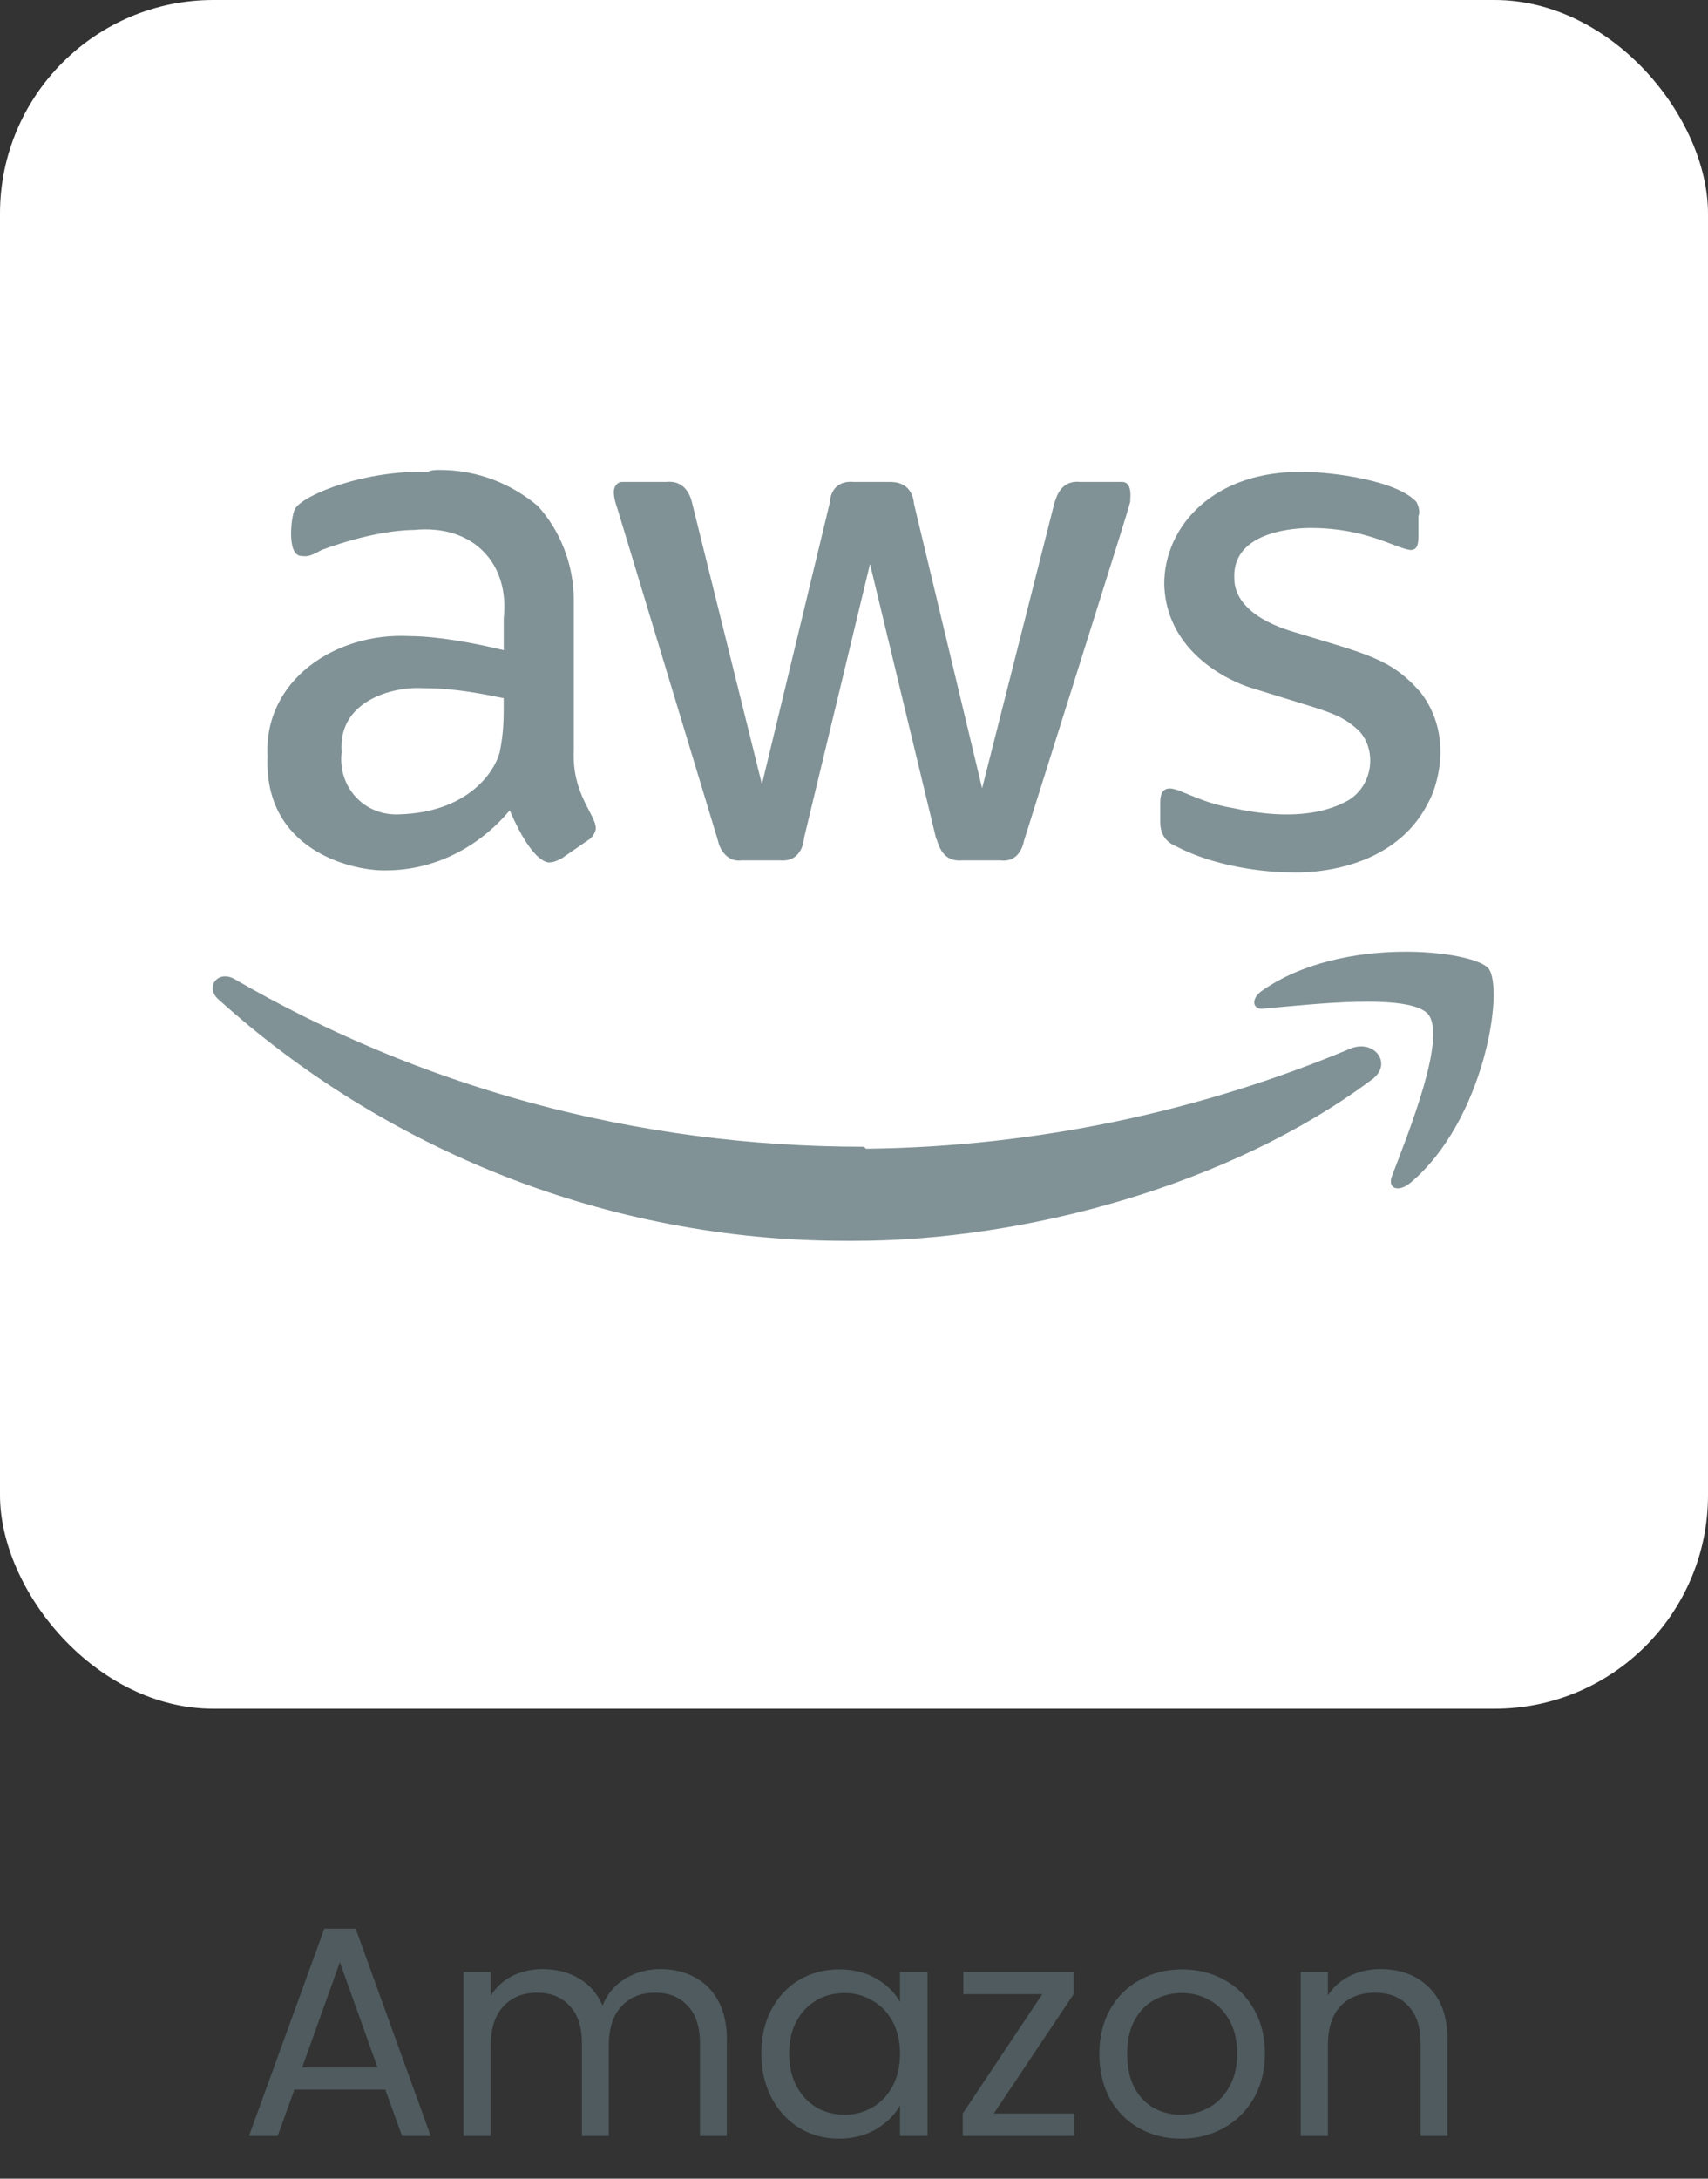<svg width="80" height="102" viewBox="0 0 80 102" fill="none" xmlns="http://www.w3.org/2000/svg">
<rect x="0" y="0" width="80" height="102" fill="#333333" stroke="none"/>
<rect width="80" height="80" rx="10" fill="white"/>
<path d="M26.875 35.125V28.562C26.875 28.375 26.875 28.281 26.875 28.094C26.875 26.406 26.219 24.812 25.188 23.688C23.969 22.656 22.375 22 20.594 22C20.406 22 20.219 22 20.031 22.094C17.125 22 14.312 23.125 13.844 23.781C13.656 23.969 13.375 26.031 14.125 26.031C14.312 26.031 14.406 26.125 15.062 25.75C17.594 24.812 19.188 24.812 19.375 24.812C22.188 24.531 23.875 26.406 23.594 28.938V30.438C21.25 29.875 19.844 29.781 19.188 29.781C15.719 29.594 12.344 31.844 12.531 35.406C12.344 39.812 16.469 40.75 17.969 40.75C18.062 40.75 18.062 40.75 18.062 40.75C20.406 40.75 22.469 39.625 23.875 37.938C25 40.562 25.75 40.375 25.75 40.375C25.938 40.375 26.125 40.281 26.312 40.188L27.531 39.344C27.719 39.25 27.906 38.969 27.906 38.781C27.906 38.125 26.781 37.188 26.875 35.125ZM18.719 38.125C17.031 38.219 15.812 36.812 16 35.219C15.812 32.781 18.438 32.125 19.844 32.219C21.344 32.219 22.656 32.5 23.594 32.688C23.594 33.719 23.594 34.281 23.406 35.219C23.125 36.25 21.812 38.031 18.719 38.125ZM34.75 40.281H36.531C37.562 40.375 37.656 39.344 37.656 39.25L40.75 26.406L43.844 39.25C43.938 39.344 44.031 40.375 45.062 40.281H46.844C47.594 40.375 47.875 39.812 47.969 39.344C53.312 22.375 52.938 23.594 52.938 23.406C53.031 22.469 52.562 22.562 52.469 22.562H50.594C49.656 22.469 49.469 23.312 49.375 23.594L46 36.906L42.812 23.594C42.719 22.562 41.875 22.562 41.688 22.562H40C39.062 22.469 38.875 23.219 38.875 23.5L35.688 36.719L32.406 23.5C32.312 23.125 32.031 22.469 31.188 22.562C28.938 22.562 29.125 22.562 29.125 22.562C28.938 22.562 28.75 22.75 28.75 23.031C28.75 23.312 28.844 23.594 28.938 23.875L33.625 39.344C33.719 39.812 34.094 40.375 34.75 40.281ZM60.438 40.844C60.531 40.844 65.125 41.125 66.906 37.562C67.281 36.906 68.125 34.469 66.531 32.406C65.125 30.812 64 30.625 60.625 29.594C60.344 29.5 57.812 28.844 57.812 27.062C57.719 24.812 60.812 24.719 61.375 24.719C64 24.719 65.312 25.656 66.062 25.75C66.344 25.75 66.438 25.562 66.438 25.094V24.156C66.531 23.969 66.438 23.688 66.344 23.5C65.406 22.469 62.312 22.094 61.094 22.094C56.875 22 54.531 24.625 54.531 27.344C54.625 30.906 58.281 32.125 58.656 32.219C62.219 33.344 62.688 33.344 63.625 34.188C64.469 35.031 64.375 36.719 63.156 37.469C62.781 37.656 61.281 38.594 57.812 37.844C56.688 37.656 56.125 37.375 55.188 37C54.906 36.906 54.344 36.719 54.344 37.562V38.5C54.344 39.062 54.625 39.438 55.094 39.625C57.25 40.75 59.875 40.844 60.438 40.844ZM64.188 50.594C65.312 49.844 64.375 48.625 63.25 49.094C56.312 52 48.625 53.688 40.562 53.781L40.469 53.688C29.688 53.688 19.656 50.875 10.938 45.812C10.188 45.438 9.625 46.188 10.188 46.75C17.969 53.781 28.375 58.094 39.625 58.094C39.719 58.094 39.906 58.094 40 58.094C48.062 58.094 57.625 55.469 64.188 50.594ZM66.906 47.5C67.75 48.625 65.969 53.031 65.219 55C64.938 55.656 65.5 55.844 66.062 55.375C69.531 52.469 70.469 46.281 69.719 45.344C69.062 44.5 62.875 43.75 59.125 46.375C58.562 46.75 58.656 47.312 59.219 47.219C61.375 47.031 66.062 46.469 66.906 47.5Z" fill="#819296"/>
<path d="M18.046 97.83H13.79L13.006 100H11.662L15.19 90.298H16.66L20.174 100H18.83L18.046 97.83ZM17.682 96.794L15.918 91.866L14.154 96.794H17.682ZM30.938 92.188C31.535 92.188 32.067 92.314 32.534 92.566C33.001 92.809 33.369 93.177 33.64 93.672C33.91 94.167 34.046 94.769 34.046 95.478V100H32.786V95.66C32.786 94.895 32.594 94.311 32.212 93.91C31.838 93.499 31.33 93.294 30.686 93.294C30.023 93.294 29.496 93.509 29.104 93.938C28.712 94.358 28.516 94.969 28.516 95.772V100H27.256V95.66C27.256 94.895 27.064 94.311 26.682 93.91C26.308 93.499 25.8 93.294 25.156 93.294C24.493 93.294 23.966 93.509 23.574 93.938C23.182 94.358 22.986 94.969 22.986 95.772V100H21.712V92.328H22.986V93.434C23.238 93.033 23.574 92.725 23.994 92.51C24.423 92.295 24.895 92.188 25.408 92.188C26.052 92.188 26.621 92.333 27.116 92.622C27.61 92.911 27.979 93.336 28.222 93.896C28.436 93.355 28.791 92.935 29.286 92.636C29.78 92.337 30.331 92.188 30.938 92.188ZM35.66 96.136C35.66 95.352 35.818 94.666 36.136 94.078C36.453 93.481 36.887 93.019 37.438 92.692C37.998 92.365 38.618 92.202 39.3 92.202C39.972 92.202 40.555 92.347 41.05 92.636C41.544 92.925 41.913 93.289 42.156 93.728V92.328H43.444V100H42.156V98.572C41.904 99.02 41.526 99.393 41.022 99.692C40.527 99.981 39.948 100.126 39.286 100.126C38.604 100.126 37.988 99.958 37.438 99.622C36.887 99.286 36.453 98.815 36.136 98.208C35.818 97.601 35.66 96.911 35.66 96.136ZM42.156 96.15C42.156 95.571 42.039 95.067 41.806 94.638C41.572 94.209 41.255 93.882 40.854 93.658C40.462 93.425 40.028 93.308 39.552 93.308C39.076 93.308 38.642 93.42 38.25 93.644C37.858 93.868 37.545 94.195 37.312 94.624C37.078 95.053 36.962 95.557 36.962 96.136C36.962 96.724 37.078 97.237 37.312 97.676C37.545 98.105 37.858 98.437 38.25 98.67C38.642 98.894 39.076 99.006 39.552 99.006C40.028 99.006 40.462 98.894 40.854 98.67C41.255 98.437 41.572 98.105 41.806 97.676C42.039 97.237 42.156 96.729 42.156 96.15ZM46.549 98.95H50.315V100H45.093V98.95L48.817 93.364H45.121V92.328H50.287V93.364L46.549 98.95ZM55.314 100.126C54.595 100.126 53.942 99.963 53.354 99.636C52.775 99.309 52.318 98.847 51.982 98.25C51.655 97.643 51.492 96.943 51.492 96.15C51.492 95.366 51.66 94.675 51.996 94.078C52.341 93.471 52.808 93.009 53.396 92.692C53.984 92.365 54.642 92.202 55.37 92.202C56.098 92.202 56.756 92.365 57.344 92.692C57.932 93.009 58.394 93.467 58.73 94.064C59.075 94.661 59.248 95.357 59.248 96.15C59.248 96.943 59.07 97.643 58.716 98.25C58.37 98.847 57.899 99.309 57.302 99.636C56.704 99.963 56.042 100.126 55.314 100.126ZM55.314 99.006C55.771 99.006 56.2 98.899 56.602 98.684C57.003 98.469 57.325 98.147 57.568 97.718C57.82 97.289 57.946 96.766 57.946 96.15C57.946 95.534 57.824 95.011 57.582 94.582C57.339 94.153 57.022 93.835 56.63 93.63C56.238 93.415 55.813 93.308 55.356 93.308C54.889 93.308 54.46 93.415 54.068 93.63C53.685 93.835 53.377 94.153 53.144 94.582C52.91 95.011 52.794 95.534 52.794 96.15C52.794 96.775 52.906 97.303 53.13 97.732C53.363 98.161 53.671 98.483 54.054 98.698C54.436 98.903 54.856 99.006 55.314 99.006ZM64.661 92.188C65.594 92.188 66.35 92.473 66.929 93.042C67.507 93.602 67.797 94.414 67.797 95.478V100H66.537V95.66C66.537 94.895 66.345 94.311 65.963 93.91C65.58 93.499 65.057 93.294 64.395 93.294C63.723 93.294 63.186 93.504 62.785 93.924C62.393 94.344 62.197 94.955 62.197 95.758V100H60.923V92.328H62.197V93.42C62.449 93.028 62.789 92.725 63.219 92.51C63.657 92.295 64.138 92.188 64.661 92.188Z" fill="#4F5B5E"/>
</svg>

